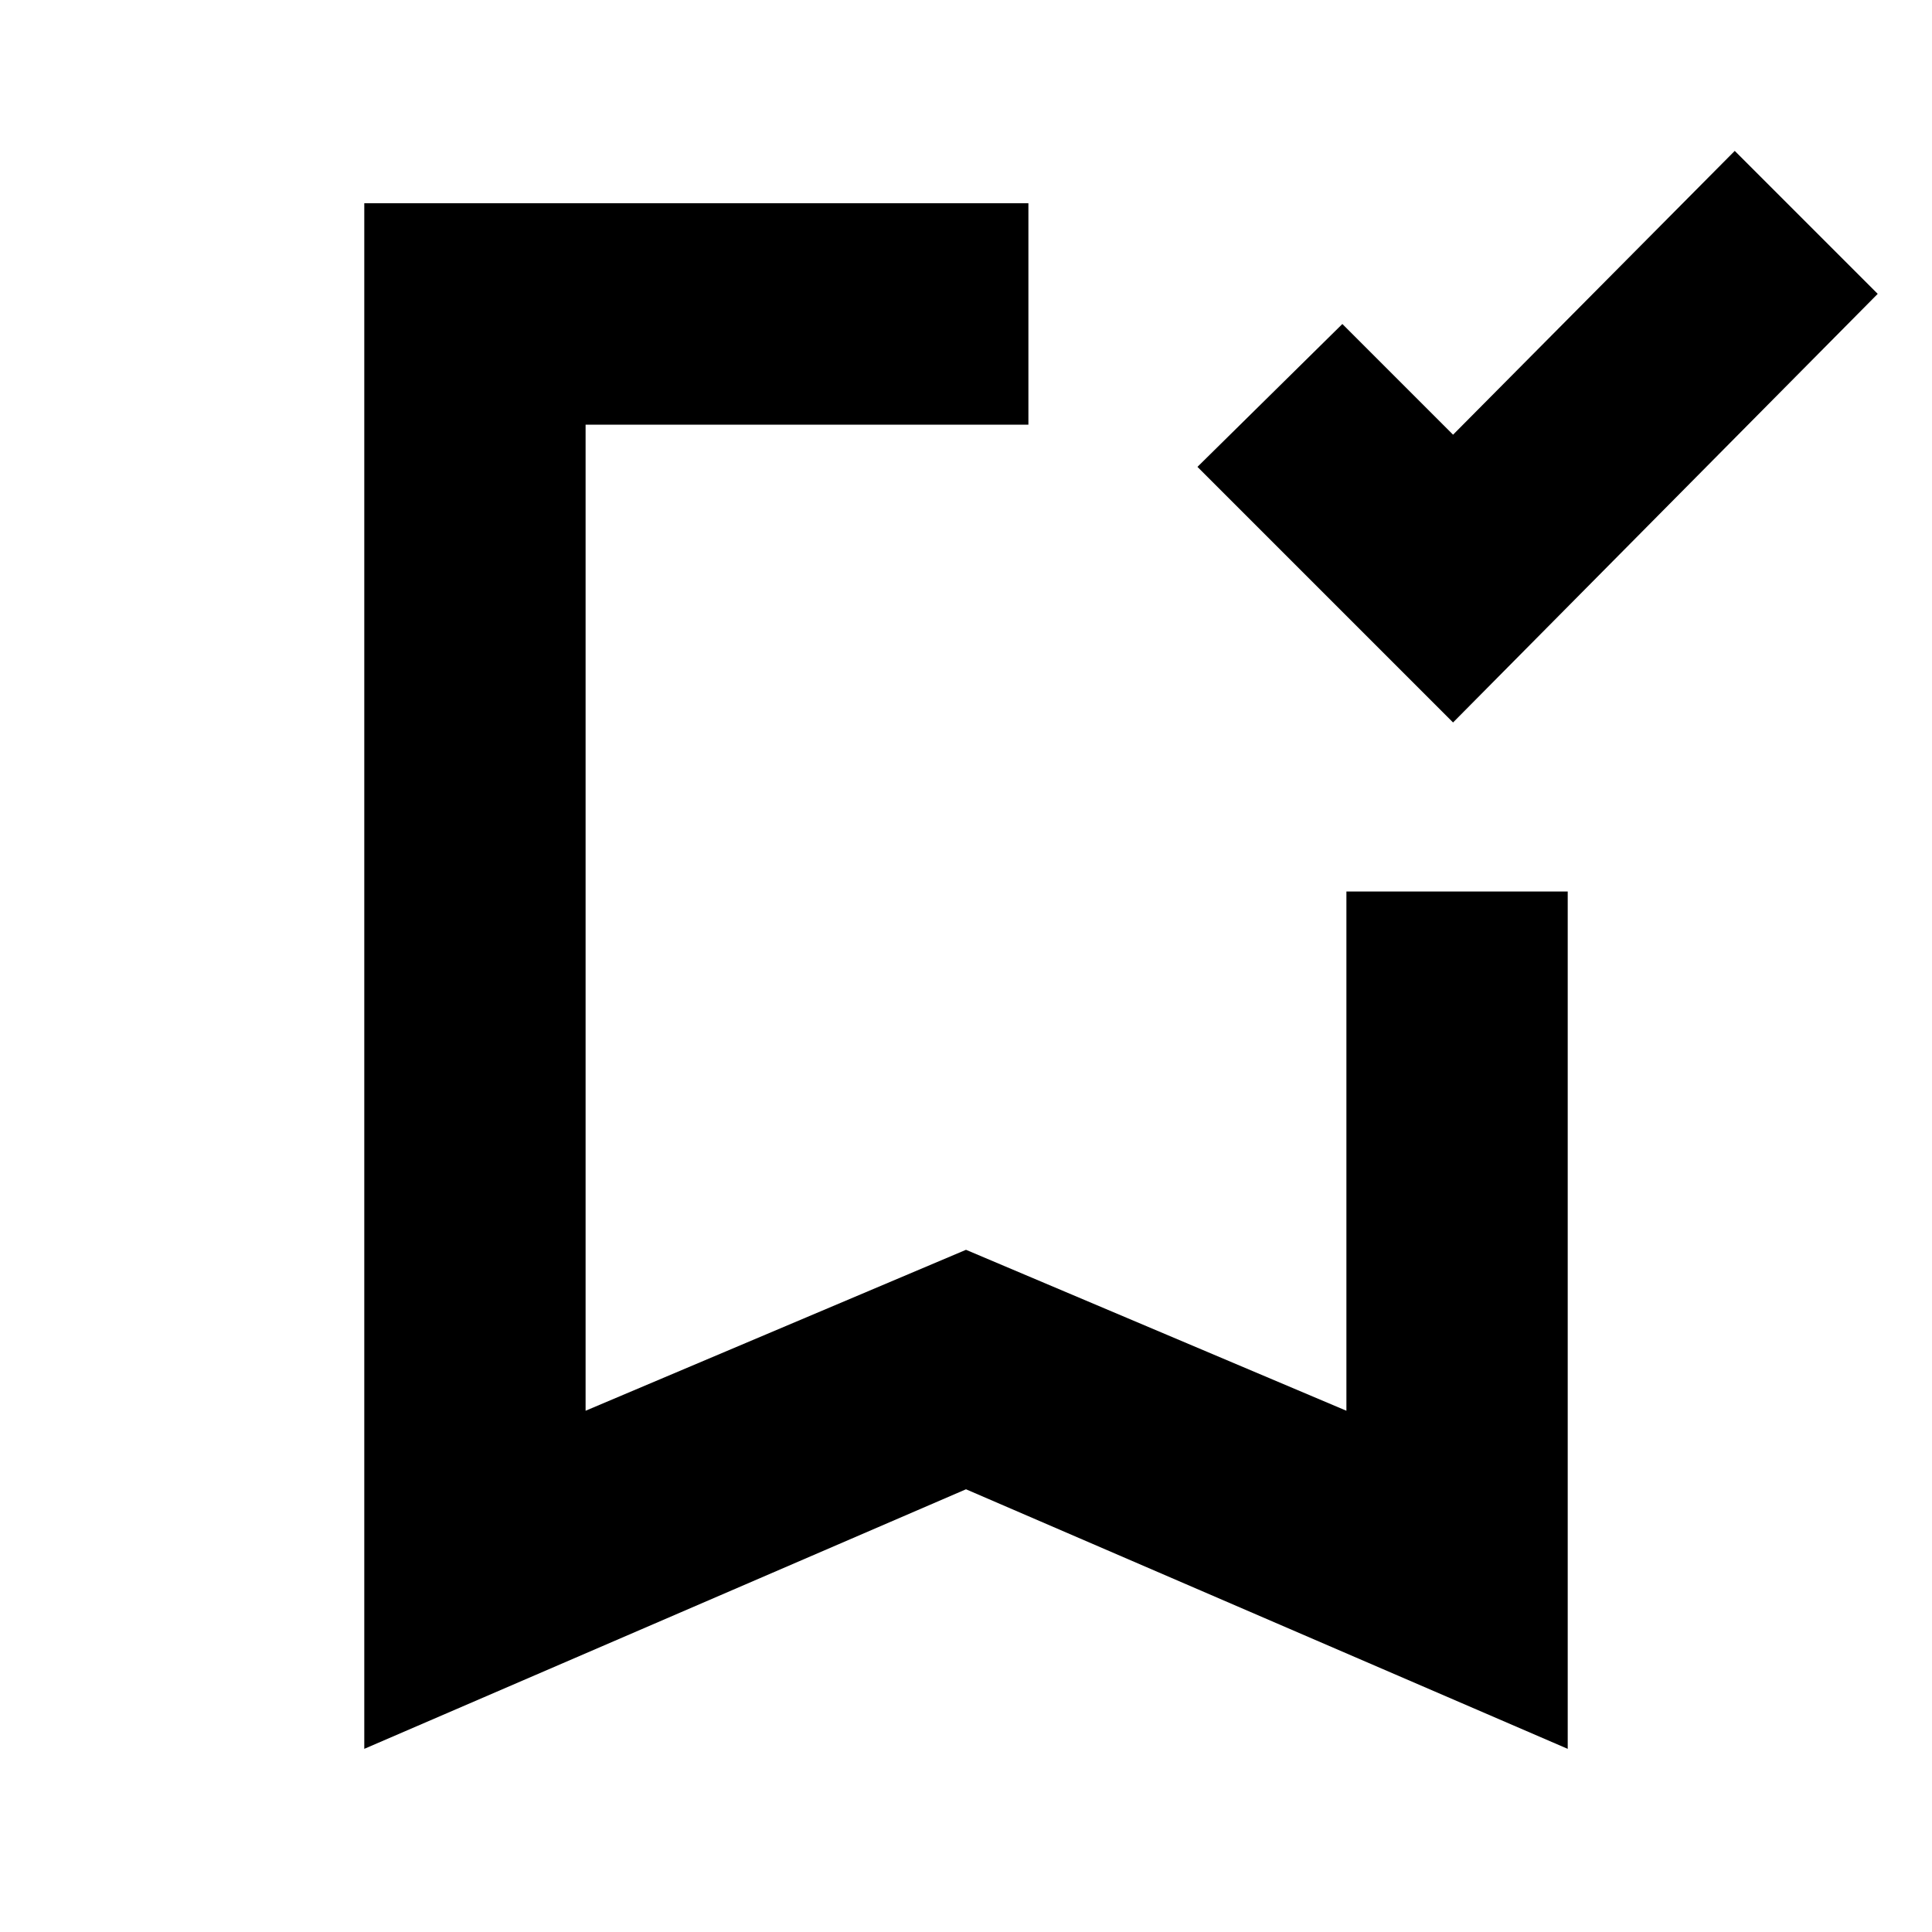 <svg xmlns="http://www.w3.org/2000/svg" height="20" width="20"><path d="M15.042 7.479 12.396 4.833 13.896 3.354 15.042 4.5 17.958 1.562 19.438 3.042ZM3.771 18.104V2.104H10.646Q10.646 2.792 10.646 3.25Q10.646 3.708 10.646 4.396H6.062V14.604L10 12.938L13.938 14.604V9.229Q14.625 9.229 15.083 9.229Q15.542 9.229 16.229 9.229V18.104L10 15.417ZM6.062 4.396H10.646Q10.646 4.396 10.646 4.396Q10.646 4.396 10.646 4.396Q10.646 4.396 10.646 4.396Q10.646 4.396 10.646 4.396H10H6.062Z"/></svg>